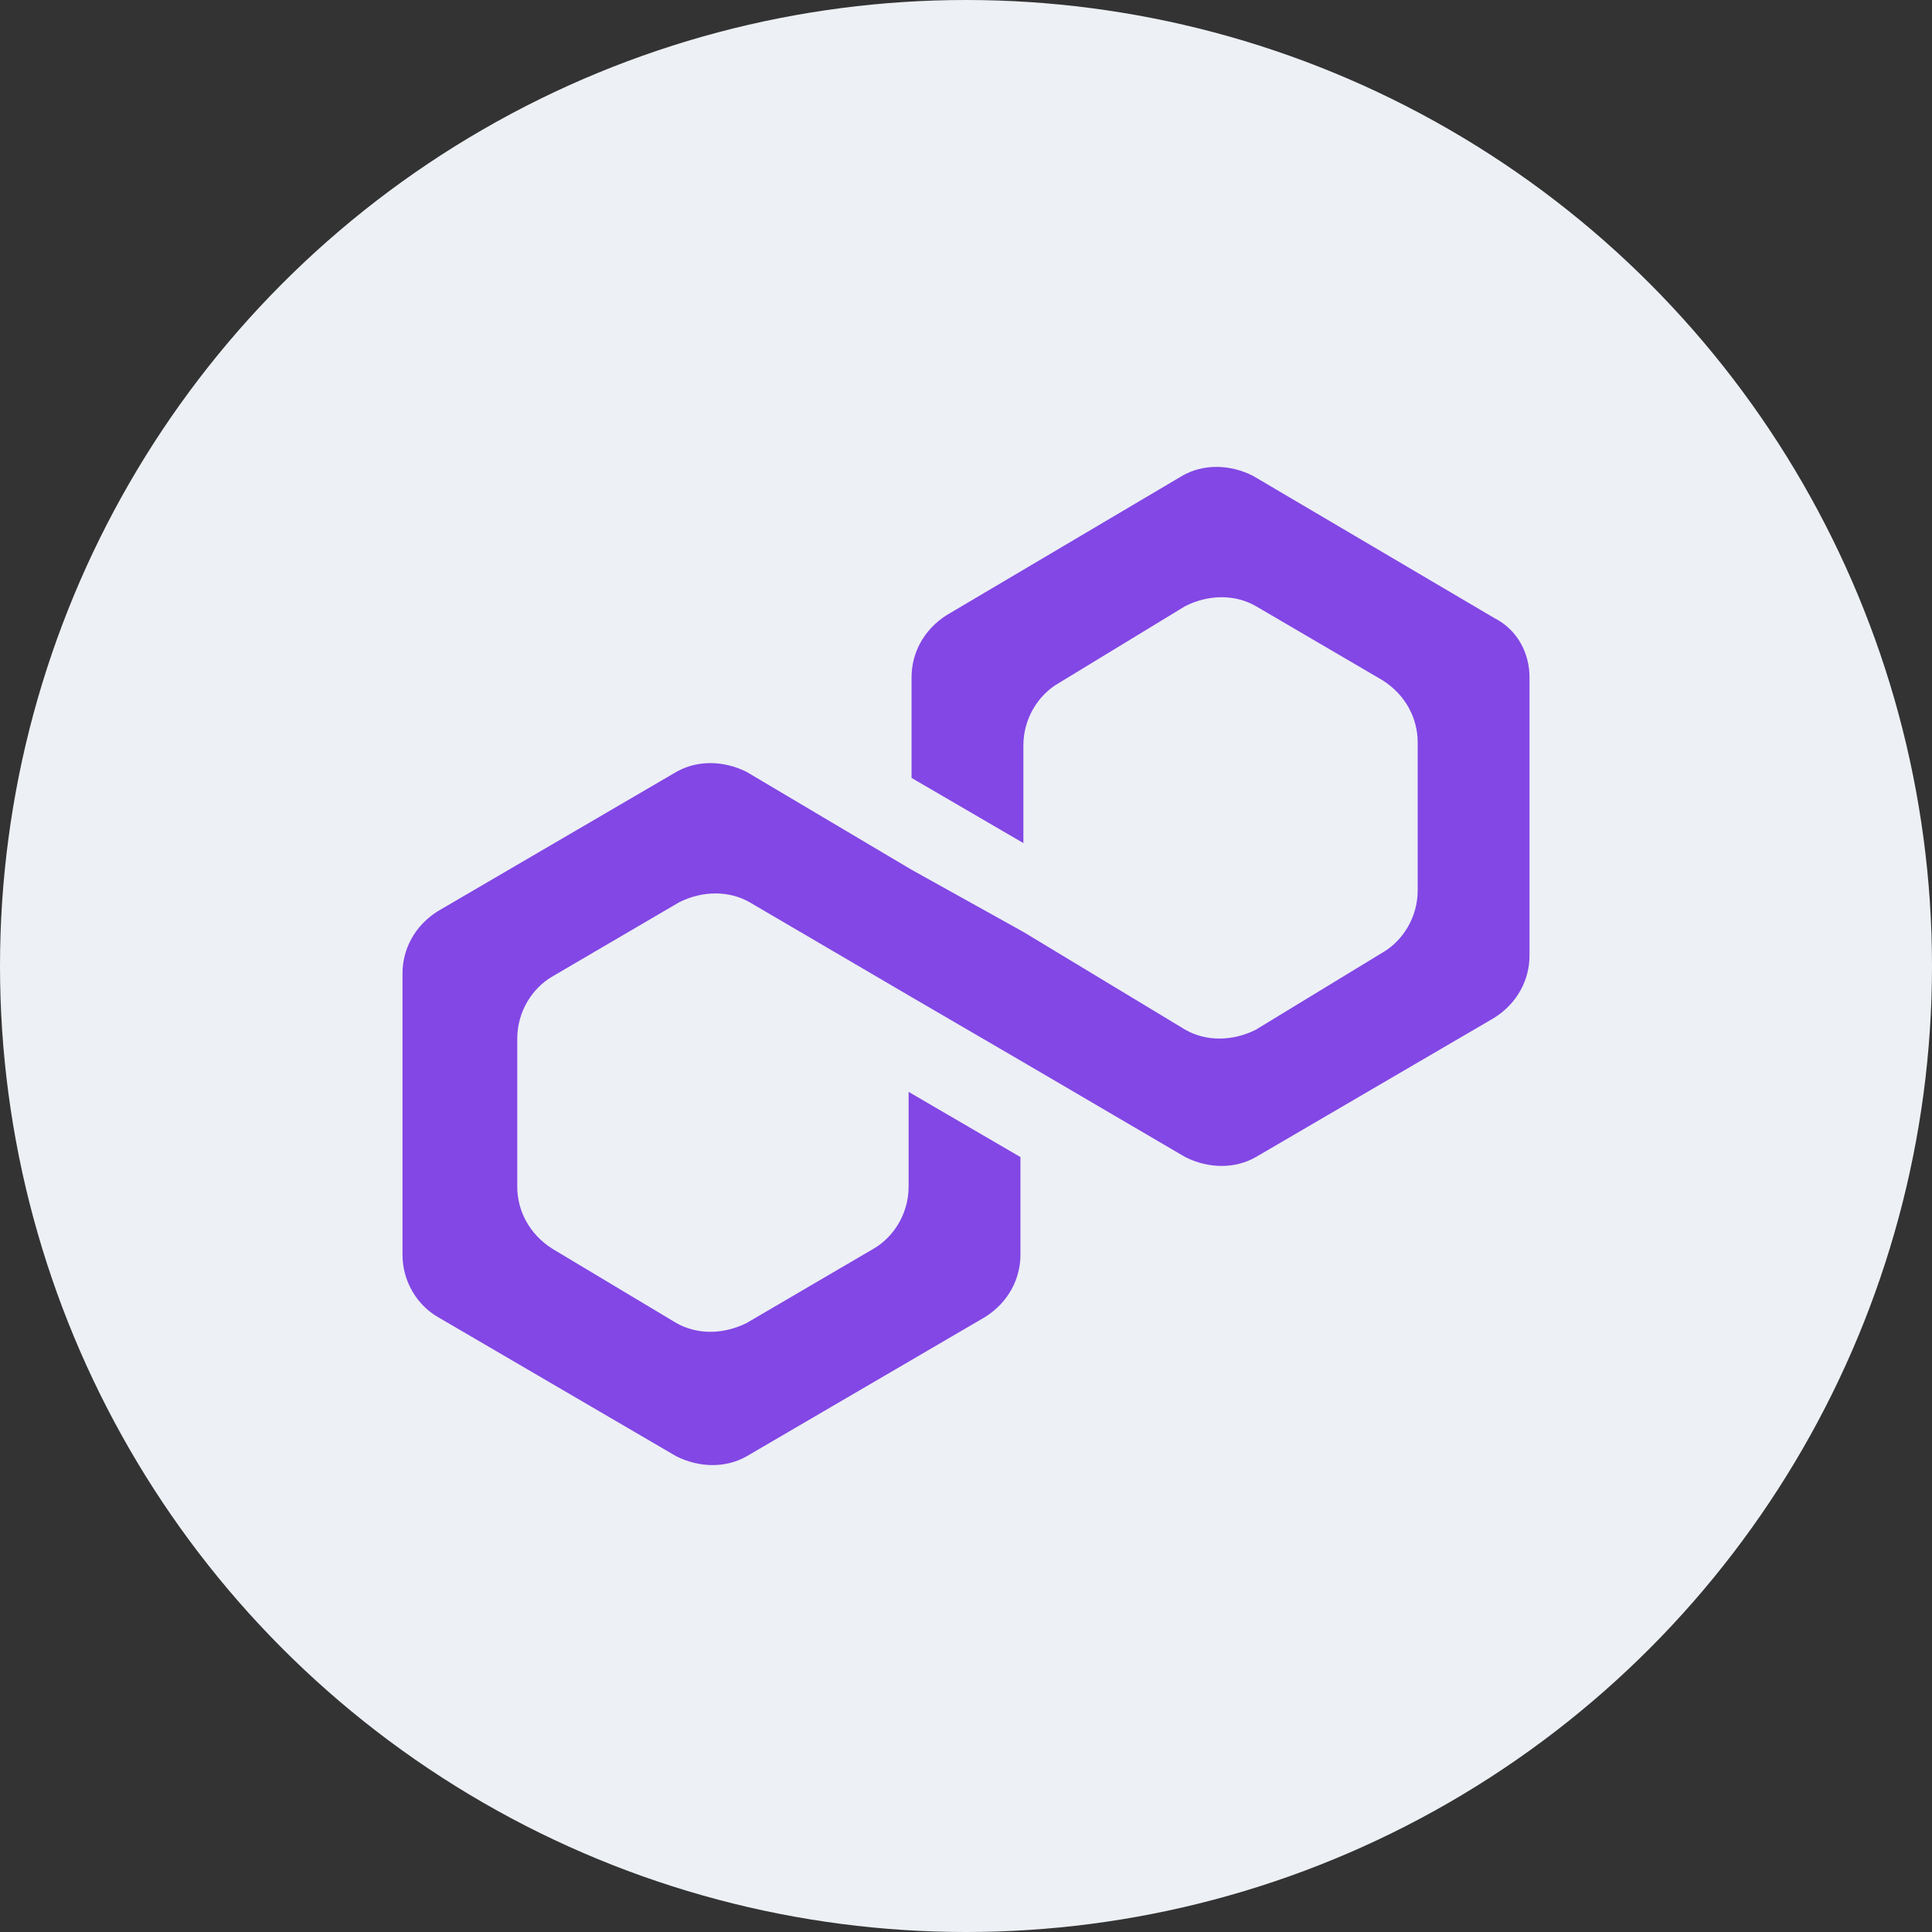<svg width="120" height="120" viewBox="0 0 120 120" fill="none" xmlns="http://www.w3.org/2000/svg">
<rect x="0" y="0" width="120" height="120" fill="#333333" stroke="none"/>
<circle cx="60" cy="60" r="60" transform="matrix(-1 0 0 1 120 0)" fill="#EDF0F4"/>
<path d="M41.997 47.95C43.277 47.214 44.922 47.214 46.384 47.95L56.619 54.021L63.564 57.884L73.616 63.956C74.896 64.691 76.54 64.691 78.003 63.956L85.862 59.172C87.141 58.436 88.055 56.964 88.055 55.309V46.11C88.055 44.638 87.324 43.166 85.862 42.246L78.003 37.647C76.723 36.911 75.078 36.911 73.616 37.647L65.757 42.43C64.478 43.166 63.564 44.638 63.564 46.294V52.365L56.619 48.318V42.062C56.619 40.59 57.35 39.119 58.812 38.199L73.433 29.552C74.713 28.816 76.358 28.816 77.82 29.552L92.807 38.383C94.269 39.119 95 40.59 95 42.062V59.356C95 60.828 94.269 62.3 92.807 63.22L78.003 71.867C76.723 72.602 75.078 72.602 73.616 71.867L63.564 65.979L56.619 61.932L46.567 56.044C45.287 55.309 43.642 55.309 42.18 56.044L34.321 60.644C33.042 61.38 32.128 62.852 32.128 64.507V73.706C32.128 75.178 32.859 76.65 34.321 77.57L41.997 82.169C43.277 82.905 44.922 82.905 46.384 82.169L54.243 77.57C55.522 76.834 56.436 75.362 56.436 73.706V67.819L63.381 71.867V77.938C63.381 79.409 62.65 80.881 61.188 81.801L46.384 90.448C45.104 91.184 43.459 91.184 41.997 90.448L27.193 81.801C25.914 81.065 25 79.594 25 77.938V60.46C25 58.988 25.731 57.516 27.193 56.596L41.997 47.95Z" fill="#8247E5"/>
</svg>
